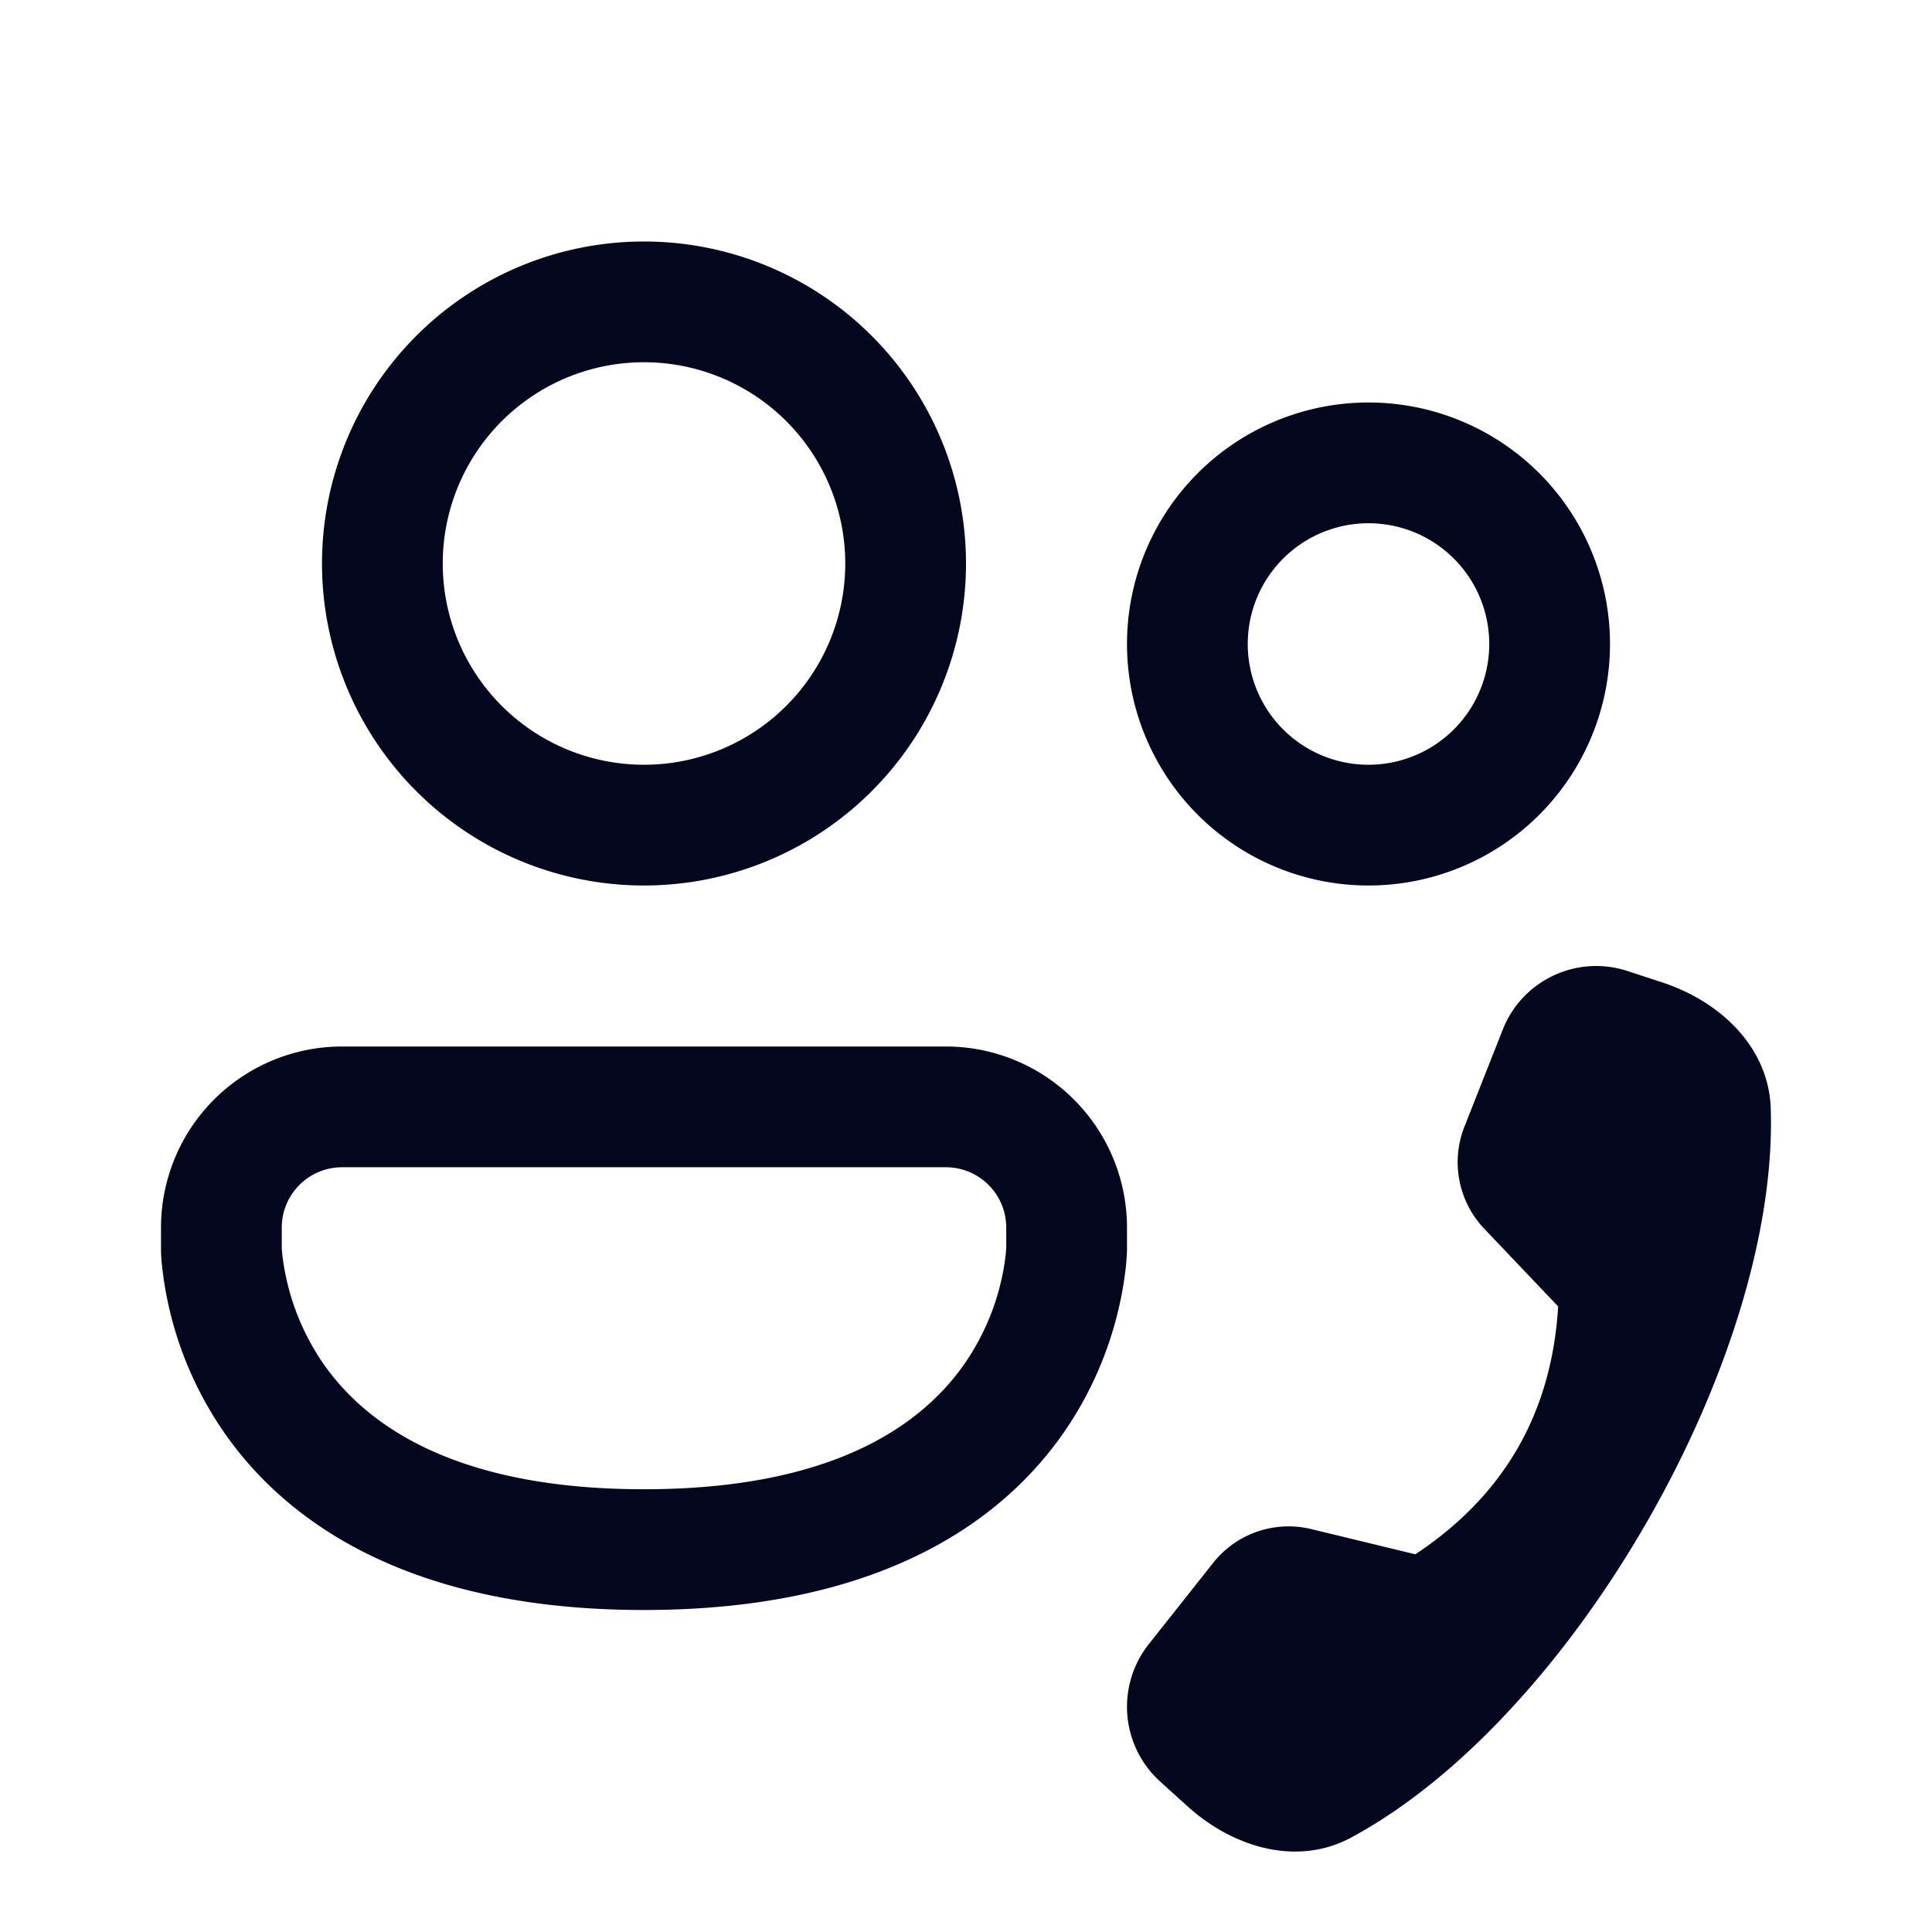 <svg xmlns="http://www.w3.org/2000/svg" width="24" height="24" fill="none"><path fill="#04071E" d="M5.5 7a2.5 2.5 0 1 1 5 0 2.5 2.5 0 0 1-5 0M8 3a4 4 0 1 0 0 8 4 4 0 0 0 0-8m7.5 5a1.5 1.5 0 1 1 3 0 1.5 1.5 0 0 1-3 0M17 5a3 3 0 1 0 0 6 3 3 0 0 0 0-6M4.25 13A2.25 2.25 0 0 0 2 15.25v.278a2 2 0 0 0 .014.208 4.487 4.487 0 0 0 .778 2.07C3.61 18.974 5.172 20 8 20s4.39-1.025 5.208-2.195a4.5 4.5 0 0 0 .778-2.07 3 3 0 0 0 .014-.207v-.278A2.25 2.25 0 0 0 11.75 13zm-.75 2.507v-.257a.75.75 0 0 1 .75-.75h7.5a.75.75 0 0 1 .75.75v.257l-.007.08a2.986 2.986 0 0 1-.514 1.358C11.486 17.65 10.422 18.5 8 18.5s-3.486-.85-3.98-1.555a3 3 0 0 1-.513-1.359zm14.692-1.512.476-1.205c.242-.614.92-.933 1.548-.728l.431.141c.724.237 1.326.806 1.35 1.569.1 3.11-2.476 7.583-5.213 9.055-.673.362-1.468.123-2.035-.391l-.337-.305a1.253 1.253 0 0 1-.142-1.706l.8-1.01c.29-.367.767-.53 1.22-.42l1.292.313q1.654-1.095 1.774-3.079l-.917-.964a1.2 1.2 0 0 1-.247-1.27"/></svg>